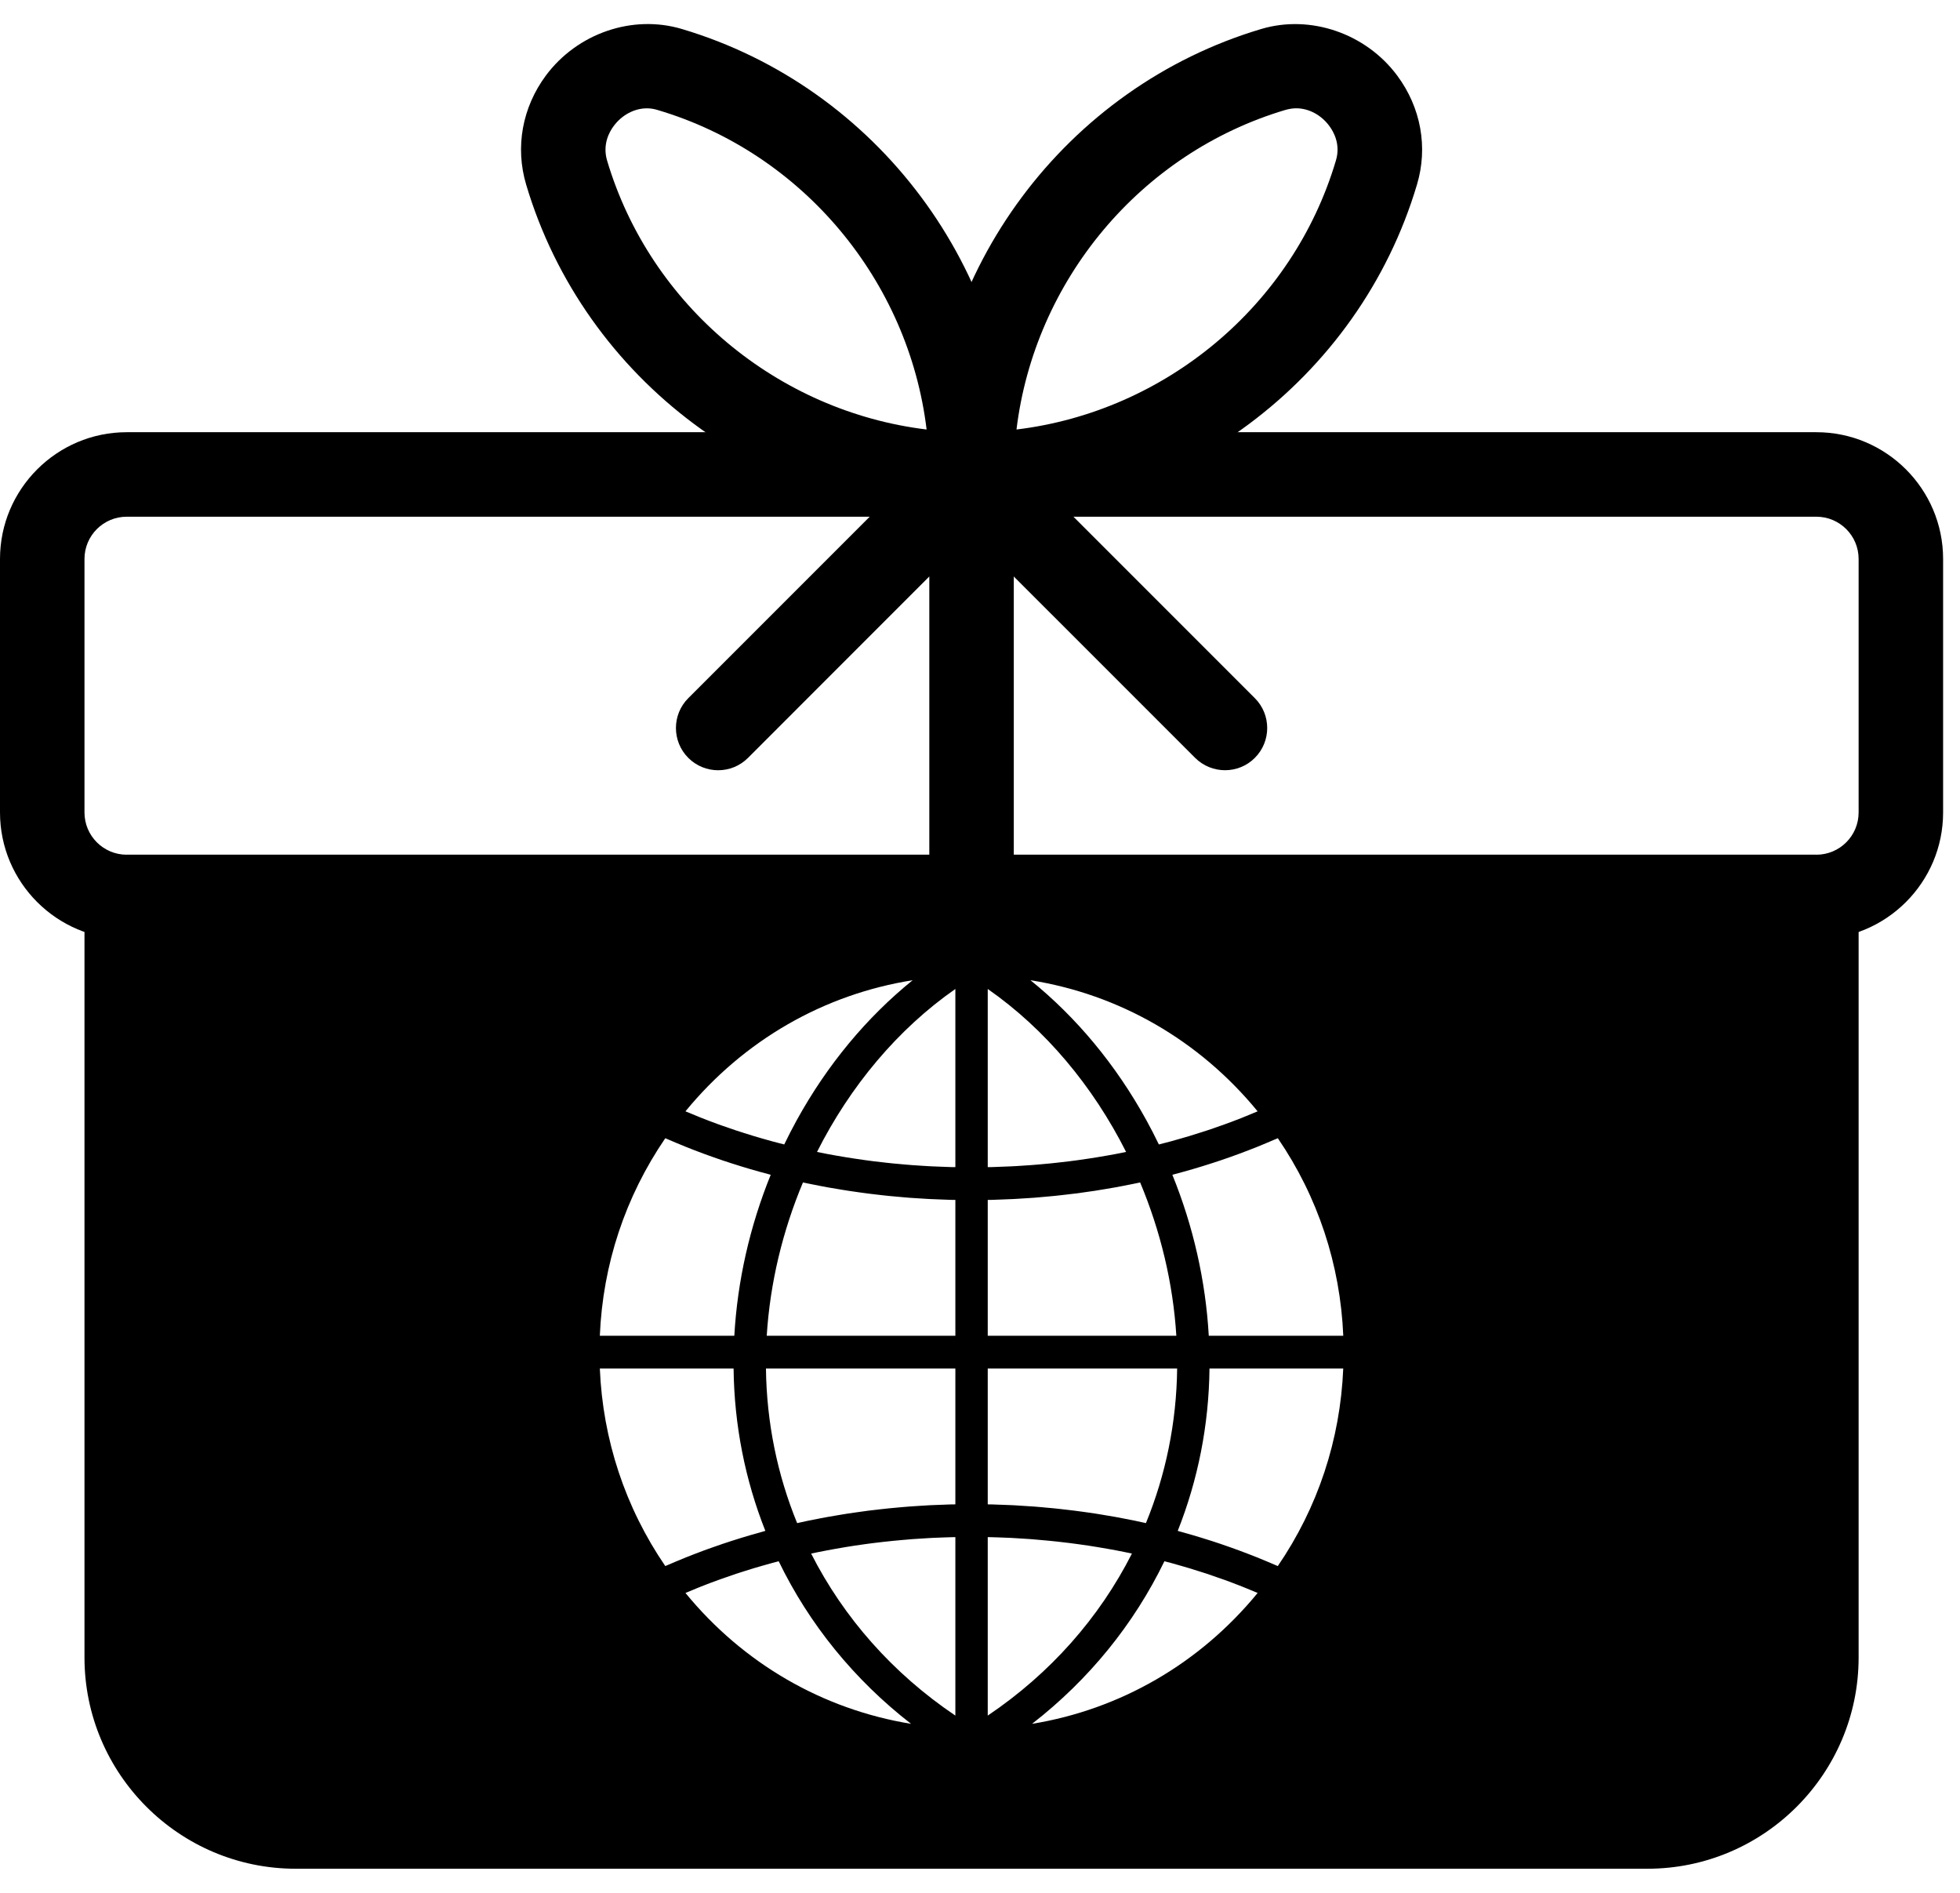 <svg width="58" height="56" viewBox="0 0 58 56" fill="none" xmlns="http://www.w3.org/2000/svg">
<path d="M53.75 27.787H3.75C1.683 27.787 0 26.105 0 24.037V16.537C0 14.47 1.683 12.787 3.75 12.787H53.75C55.818 12.787 57.5 14.47 57.5 16.537V24.037C57.5 26.105 55.818 27.787 53.75 27.787ZM3.75 15.287C3.06 15.287 2.5 15.847 2.5 16.537V24.037C2.5 24.727 3.06 25.287 3.75 25.287H53.75C54.44 25.287 55 24.727 55 24.037V16.537C55 15.847 54.44 15.287 53.75 15.287H3.75Z" fill="black"/>
<path d="M28.75 15.287C22.707 15.287 17.29 11.247 15.57 5.462C15.24 4.355 15.453 3.177 16.157 2.23C17.085 0.987 18.712 0.422 20.175 0.857C25.96 2.577 30 7.997 30 14.037C30 14.727 29.44 15.287 28.75 15.287ZM19.142 3.205C18.773 3.205 18.405 3.4 18.163 3.725C18.027 3.905 17.825 4.277 17.965 4.75C19.245 9.052 23.027 12.175 27.42 12.707C26.89 8.317 23.767 4.532 19.462 3.255C19.358 3.222 19.25 3.205 19.142 3.205Z" fill="black"/>
<path d="M28.75 15.287C28.06 15.287 27.5 14.727 27.5 14.037C27.5 7.994 31.54 2.577 37.325 0.857C38.78 0.424 40.417 0.989 41.343 2.232C42.047 3.177 42.263 4.357 41.93 5.464C40.21 11.247 34.792 15.287 28.75 15.287ZM38.358 3.204C38.252 3.204 38.145 3.222 38.038 3.252C33.735 4.532 30.613 8.314 30.08 12.707C34.47 12.177 38.255 9.054 39.532 4.749C39.675 4.277 39.47 3.904 39.335 3.724C39.095 3.399 38.727 3.204 38.358 3.204Z" fill="black"/>
<path d="M28.75 27.787C28.06 27.787 27.5 27.227 27.5 26.537V17.055L22.135 22.422C21.648 22.91 20.855 22.91 20.368 22.422C19.88 21.935 19.88 21.142 20.368 20.655L27.868 13.155C28.228 12.795 28.76 12.687 29.23 12.885C29.695 13.075 30 13.532 30 14.037V26.537C30 27.227 29.44 27.787 28.75 27.787Z" fill="black"/>
<path d="M36.251 22.787C35.931 22.787 35.611 22.665 35.366 22.422L27.866 14.922C27.378 14.435 27.378 13.642 27.866 13.155C28.353 12.667 29.146 12.667 29.633 13.155L37.133 20.655C37.621 21.142 37.621 21.935 37.133 22.422C36.891 22.665 36.571 22.787 36.251 22.787Z" fill="black"/>
<path fill-rule="evenodd" clip-rule="evenodd" d="M48.75 55.287H8.75C5.305 55.287 2.5 52.482 2.5 49.037V26.537C2.5 25.847 3.06 25.287 3.75 25.287H53.75C54.44 25.287 55 25.847 55 26.537V49.037C55 52.482 52.195 55.287 48.75 55.287ZM23.043 46.19L22.978 46.207C22.931 46.219 22.885 46.231 22.839 46.244C22.747 46.269 22.656 46.295 22.565 46.321L22.565 46.321L22.531 46.331L22.459 46.352C22.408 46.366 22.356 46.381 22.306 46.396C22.213 46.424 22.122 46.453 22.031 46.482L21.987 46.496L21.912 46.52C21.868 46.534 21.824 46.548 21.78 46.562C21.659 46.603 21.538 46.645 21.418 46.688C21.396 46.696 21.374 46.703 21.352 46.711L21.351 46.711C21.322 46.721 21.293 46.731 21.264 46.742C21.094 46.803 20.925 46.867 20.758 46.933C20.732 46.943 20.707 46.954 20.682 46.964C20.661 46.973 20.641 46.981 20.62 46.989C20.508 47.035 20.395 47.081 20.284 47.128C21.999 49.22 24.35 50.574 26.96 51C25.271 49.69 23.942 48.045 23.043 46.19ZM20.84 45.867C20.743 45.903 20.646 45.94 20.55 45.977C20.468 46.009 20.385 46.041 20.302 46.074C20.207 46.113 20.112 46.152 20.017 46.192L19.995 46.201C19.921 46.232 19.848 46.263 19.775 46.295C19.762 46.301 19.748 46.306 19.734 46.312C19.719 46.319 19.703 46.325 19.687 46.332C18.502 44.6 17.838 42.596 17.75 40.488H21.708C21.727 42.166 22.052 43.788 22.648 45.291C22.621 45.299 22.594 45.307 22.568 45.314L22.568 45.314L22.567 45.314L22.567 45.315L22.567 45.315L22.567 45.315C22.546 45.321 22.524 45.327 22.503 45.333C22.402 45.361 22.302 45.389 22.203 45.418C22.115 45.444 22.027 45.47 21.94 45.497C21.841 45.527 21.742 45.558 21.644 45.59C21.557 45.618 21.471 45.646 21.386 45.675C21.288 45.708 21.19 45.742 21.093 45.777C21.008 45.806 20.924 45.837 20.84 45.867ZM27.971 45.484C27.842 45.489 27.713 45.493 27.584 45.499C27.533 45.502 27.483 45.505 27.433 45.508L27.354 45.513L27.353 45.513C27.237 45.52 27.121 45.527 27.005 45.535C26.947 45.54 26.888 45.545 26.83 45.55L26.762 45.556L26.745 45.557C26.64 45.566 26.535 45.575 26.43 45.586C26.365 45.592 26.299 45.599 26.234 45.607L26.181 45.612C26.073 45.624 25.966 45.636 25.859 45.65C25.787 45.659 25.715 45.669 25.643 45.678L25.607 45.683C25.502 45.698 25.397 45.712 25.293 45.728C25.208 45.741 25.124 45.755 25.04 45.768C24.937 45.785 24.834 45.802 24.731 45.821C24.647 45.835 24.564 45.851 24.48 45.867C24.378 45.886 24.276 45.906 24.174 45.927C24.117 45.939 24.06 45.95 24.003 45.963C24.966 47.859 26.419 49.509 28.271 50.756V45.476C28.255 45.477 28.239 45.477 28.224 45.477C28.204 45.477 28.185 45.477 28.166 45.478C28.126 45.479 28.087 45.48 28.048 45.482C28.022 45.483 27.997 45.484 27.971 45.484ZM24.482 34.141C24.38 34.121 24.279 34.101 24.177 34.08C25.157 32.135 26.567 30.446 28.271 29.259V34.53C28.256 34.53 28.24 34.53 28.224 34.53L28.192 34.529L28.166 34.529C28.128 34.528 28.09 34.527 28.053 34.525C28.026 34.524 27.998 34.523 27.971 34.522C27.842 34.518 27.713 34.514 27.584 34.507C27.534 34.505 27.484 34.502 27.434 34.499L27.434 34.498L27.354 34.494L27.337 34.493C27.226 34.486 27.115 34.48 27.005 34.471C26.947 34.467 26.889 34.462 26.83 34.457L26.762 34.451C26.651 34.441 26.54 34.432 26.43 34.421C26.355 34.413 26.279 34.405 26.204 34.397L26.204 34.397L26.204 34.397L26.204 34.397L26.204 34.397L26.204 34.397L26.204 34.397L26.182 34.394C26.074 34.382 25.966 34.37 25.858 34.357C25.775 34.346 25.692 34.335 25.609 34.324L25.609 34.324L25.609 34.324C25.503 34.309 25.397 34.294 25.292 34.278C25.208 34.266 25.125 34.252 25.042 34.239C24.938 34.222 24.833 34.204 24.729 34.186C24.647 34.171 24.564 34.156 24.482 34.141ZM22.782 34.749L22.782 34.749L22.771 34.746C22.68 34.722 22.59 34.698 22.5 34.673C22.401 34.646 22.303 34.618 22.204 34.589C22.115 34.563 22.026 34.536 21.938 34.509C21.84 34.479 21.743 34.449 21.646 34.417C21.558 34.389 21.47 34.36 21.383 34.331C21.287 34.298 21.191 34.265 21.096 34.231C21.009 34.201 20.923 34.17 20.837 34.138C20.742 34.103 20.648 34.067 20.553 34.031C20.469 33.998 20.384 33.965 20.301 33.932C20.207 33.894 20.113 33.855 20.02 33.816C19.938 33.782 19.855 33.747 19.773 33.711L19.751 33.702L19.734 33.694C19.718 33.688 19.703 33.681 19.687 33.675C18.502 35.407 17.838 37.411 17.75 39.519H21.73C21.822 37.894 22.188 36.282 22.807 34.756L22.793 34.753L22.782 34.749L22.782 34.749L22.782 34.749ZM23.624 45.054L23.589 45.062C23.004 43.633 22.685 42.088 22.666 40.488H28.271V44.507C28.252 44.507 28.232 44.508 28.212 44.508C28.186 44.508 28.159 44.508 28.133 44.509C28.092 44.51 28.052 44.512 28.011 44.513C27.983 44.515 27.955 44.516 27.927 44.517L27.887 44.518L27.887 44.518H27.887C27.764 44.522 27.641 44.526 27.519 44.532C27.466 44.535 27.414 44.538 27.361 44.542L27.361 44.542L27.361 44.542L27.361 44.542L27.361 44.542L27.361 44.542L27.361 44.542L27.36 44.542L27.273 44.547L27.211 44.551C27.11 44.557 27.009 44.563 26.908 44.571C26.852 44.575 26.796 44.58 26.74 44.585L26.739 44.585L26.739 44.585L26.739 44.585L26.739 44.585L26.739 44.585L26.738 44.585L26.738 44.585L26.738 44.585L26.738 44.585L26.648 44.593L26.602 44.597C26.502 44.606 26.401 44.614 26.302 44.625C26.237 44.631 26.173 44.639 26.108 44.646L26.034 44.654L25.979 44.661C25.886 44.671 25.792 44.681 25.699 44.693C25.632 44.702 25.565 44.711 25.498 44.721L25.427 44.731L25.41 44.733C25.307 44.747 25.204 44.761 25.102 44.777C25.03 44.788 24.959 44.8 24.888 44.812L24.828 44.822C24.722 44.839 24.616 44.857 24.51 44.876C24.43 44.89 24.352 44.905 24.273 44.92L24.273 44.92L24.273 44.92L24.273 44.92L24.273 44.92L24.273 44.92L24.273 44.92L24.273 44.92L24.273 44.92L24.273 44.92L24.273 44.92L24.236 44.927L24.236 44.928C24.132 44.948 24.027 44.968 23.923 44.989C23.832 45.008 23.742 45.028 23.652 45.048L23.624 45.054ZM27.927 35.49L27.896 35.489L27.896 35.489C27.77 35.485 27.644 35.48 27.519 35.474C27.467 35.472 27.415 35.468 27.363 35.465L27.363 35.465L27.363 35.465L27.363 35.465L27.363 35.465L27.363 35.465L27.363 35.465L27.363 35.465L27.363 35.465L27.363 35.465L27.272 35.459L27.207 35.455L27.207 35.455L27.207 35.455L27.206 35.455L27.206 35.455L27.206 35.455L27.206 35.455L27.206 35.455L27.206 35.455L27.206 35.455C27.107 35.449 27.007 35.443 26.908 35.436C26.85 35.431 26.791 35.426 26.733 35.421L26.733 35.421L26.733 35.421L26.733 35.421L26.733 35.421L26.733 35.421L26.733 35.421L26.733 35.421L26.733 35.421L26.733 35.421L26.646 35.413L26.58 35.407C26.487 35.399 26.394 35.391 26.302 35.382C26.237 35.376 26.172 35.368 26.108 35.361L26.108 35.361L26.107 35.361L26.032 35.352L25.988 35.347L25.988 35.347L25.988 35.347L25.988 35.347L25.988 35.347L25.987 35.347L25.987 35.347L25.987 35.347L25.987 35.347L25.987 35.347C25.891 35.336 25.795 35.325 25.699 35.313C25.63 35.304 25.561 35.295 25.492 35.285L25.426 35.276L25.393 35.271L25.393 35.271L25.393 35.271L25.393 35.271L25.393 35.271L25.392 35.271L25.392 35.271L25.392 35.271L25.392 35.271L25.392 35.271C25.295 35.258 25.198 35.244 25.102 35.229C25.029 35.218 24.956 35.206 24.884 35.194L24.826 35.184C24.721 35.167 24.615 35.15 24.51 35.131C24.42 35.114 24.33 35.097 24.239 35.08L24.239 35.079L24.234 35.079C24.131 35.059 24.027 35.039 23.924 35.017L23.898 35.012C23.852 35.002 23.807 34.993 23.761 34.983C23.16 36.415 22.787 37.956 22.689 39.519H28.271V35.499C28.249 35.499 28.227 35.499 28.205 35.499H28.205H28.205H28.205H28.205C28.181 35.498 28.157 35.498 28.133 35.498C28.089 35.496 28.046 35.495 28.003 35.493L27.927 35.49ZM21.266 33.266C21.095 33.204 20.925 33.14 20.757 33.073C20.737 33.065 20.717 33.057 20.697 33.049C20.68 33.042 20.662 33.034 20.645 33.027C20.524 32.979 20.404 32.929 20.284 32.879C22.01 30.775 24.379 29.417 27.007 29C25.649 30.097 24.48 31.502 23.578 33.139C23.447 33.376 23.325 33.616 23.207 33.859L23.169 33.849C23.136 33.841 23.103 33.832 23.07 33.824L23.025 33.812L23.025 33.812C22.964 33.796 22.902 33.781 22.841 33.764C22.742 33.737 22.643 33.708 22.544 33.68L22.544 33.68L22.544 33.68L22.524 33.674L22.462 33.656C22.411 33.641 22.359 33.627 22.308 33.611C22.203 33.579 22.099 33.546 21.994 33.513L21.975 33.506L21.904 33.484C21.864 33.471 21.823 33.459 21.783 33.445C21.653 33.402 21.524 33.357 21.395 33.311L21.374 33.304L21.339 33.292L21.339 33.292C21.314 33.283 21.29 33.275 21.266 33.266ZM33.922 33.139C34.053 33.375 34.175 33.616 34.293 33.859L34.328 33.85C34.362 33.841 34.395 33.833 34.429 33.824L34.487 33.809L34.487 33.809C34.544 33.794 34.602 33.779 34.659 33.764C34.765 33.735 34.87 33.705 34.975 33.674L35.047 33.653L35.047 33.653L35.047 33.653C35.096 33.639 35.144 33.626 35.192 33.611C35.303 33.578 35.413 33.542 35.522 33.507L35.594 33.485L35.594 33.485L35.594 33.484L35.594 33.484C35.636 33.472 35.677 33.459 35.717 33.445C35.846 33.403 35.972 33.358 36.099 33.313C36.118 33.306 36.138 33.3 36.158 33.293C36.183 33.284 36.209 33.275 36.234 33.266C36.405 33.204 36.575 33.14 36.743 33.074C36.765 33.065 36.786 33.056 36.808 33.047C36.826 33.039 36.844 33.032 36.862 33.025C36.981 32.977 37.099 32.929 37.215 32.879C35.49 30.775 33.121 29.417 30.493 29C31.851 30.096 33.02 31.501 33.922 33.139ZM37.481 33.815L37.481 33.815L37.481 33.815L37.481 33.815C37.563 33.781 37.645 33.747 37.725 33.711C37.739 33.706 37.752 33.7 37.765 33.695C37.781 33.688 37.797 33.681 37.813 33.674C38.998 35.407 39.661 37.411 39.75 39.519H35.77C35.677 37.894 35.312 36.282 34.692 34.756L34.708 34.752L34.729 34.746C34.819 34.722 34.909 34.698 34.999 34.673C35.098 34.646 35.197 34.618 35.295 34.589C35.384 34.563 35.473 34.536 35.562 34.509C35.66 34.479 35.757 34.448 35.854 34.417C35.942 34.389 36.029 34.36 36.116 34.331C36.213 34.298 36.309 34.265 36.405 34.231C36.491 34.2 36.577 34.17 36.662 34.138C36.757 34.103 36.852 34.067 36.947 34.03C37.031 33.998 37.115 33.965 37.198 33.932C37.293 33.894 37.387 33.855 37.481 33.815L37.481 33.815ZM29.529 34.522L29.529 34.522C29.658 34.518 29.787 34.514 29.916 34.507C29.966 34.505 30.016 34.502 30.066 34.499H30.066H30.066L30.066 34.499L30.067 34.499L30.146 34.494H30.146C30.262 34.487 30.379 34.48 30.494 34.471C30.553 34.467 30.611 34.462 30.67 34.457L30.738 34.451L30.754 34.45L30.754 34.45L30.754 34.45L30.754 34.45L30.754 34.45L30.754 34.45C30.86 34.441 30.965 34.432 31.07 34.421C31.136 34.414 31.202 34.407 31.268 34.4L31.318 34.394C31.426 34.382 31.534 34.37 31.641 34.357C31.717 34.347 31.793 34.337 31.869 34.327L31.891 34.324C31.997 34.309 32.103 34.294 32.208 34.278C32.291 34.266 32.375 34.252 32.458 34.239C32.562 34.222 32.666 34.204 32.77 34.186C32.853 34.171 32.936 34.156 33.018 34.141C33.12 34.121 33.221 34.101 33.323 34.08C32.343 32.135 30.933 30.446 29.229 29.259V34.53L29.251 34.53L29.276 34.53C29.295 34.53 29.315 34.529 29.334 34.529C29.373 34.528 29.411 34.527 29.449 34.525C29.476 34.524 29.502 34.523 29.529 34.522ZM34.932 45.314L34.932 45.314C34.905 45.307 34.878 45.299 34.851 45.292C35.448 43.788 35.773 42.166 35.791 40.488H39.749C39.661 42.596 38.998 44.6 37.812 46.333C37.797 46.326 37.781 46.319 37.766 46.313L37.765 46.312L37.757 46.309C37.746 46.304 37.735 46.3 37.724 46.295C37.654 46.264 37.583 46.235 37.513 46.205L37.512 46.205L37.512 46.205L37.484 46.193C37.388 46.153 37.293 46.113 37.196 46.074C37.115 46.041 37.032 46.009 36.95 45.978C36.853 45.94 36.757 45.903 36.66 45.868C36.576 45.837 36.492 45.807 36.407 45.777C36.31 45.742 36.212 45.708 36.114 45.675C36.028 45.646 35.942 45.618 35.856 45.59C35.758 45.559 35.659 45.527 35.559 45.497C35.472 45.47 35.385 45.444 35.297 45.418C35.197 45.389 35.097 45.361 34.997 45.333C34.975 45.327 34.953 45.321 34.932 45.314ZM36.741 46.933C36.574 46.867 36.406 46.803 36.236 46.741L36.209 46.732C36.189 46.725 36.17 46.718 36.151 46.712L36.151 46.712L36.127 46.703L36.084 46.688L36.08 46.687L36.079 46.687C35.96 46.645 35.84 46.602 35.719 46.562C35.677 46.548 35.636 46.535 35.594 46.522L35.594 46.522L35.541 46.505L35.515 46.497L35.482 46.487C35.386 46.456 35.29 46.425 35.193 46.396C35.145 46.382 35.097 46.368 35.049 46.354L35.049 46.354L34.97 46.331C34.867 46.301 34.764 46.272 34.66 46.243C34.613 46.23 34.565 46.218 34.517 46.206L34.516 46.205L34.457 46.19C33.557 48.045 32.228 49.69 30.54 51C33.149 50.574 35.501 49.219 37.216 47.128C37.105 47.081 36.994 47.036 36.882 46.99C36.86 46.981 36.838 46.972 36.816 46.963L36.816 46.963L36.768 46.944L36.741 46.933ZM33.629 35.006L33.629 35.006L33.629 35.006C33.666 34.999 33.702 34.991 33.739 34.983C34.339 36.415 34.713 37.956 34.81 39.519H29.229V35.5C29.237 35.499 29.246 35.499 29.255 35.499C29.266 35.499 29.277 35.499 29.288 35.499C29.314 35.499 29.34 35.498 29.367 35.498C29.408 35.497 29.45 35.495 29.491 35.493C29.518 35.492 29.546 35.491 29.573 35.49L29.603 35.489L29.604 35.489C29.729 35.485 29.855 35.481 29.981 35.474C30.033 35.472 30.085 35.468 30.137 35.465L30.137 35.465L30.227 35.459L30.292 35.455L30.292 35.455L30.292 35.455C30.392 35.449 30.492 35.443 30.591 35.436C30.65 35.431 30.708 35.426 30.766 35.421L30.854 35.413L30.899 35.409C30.999 35.401 31.099 35.392 31.198 35.382C31.259 35.376 31.32 35.369 31.381 35.362L31.382 35.362L31.468 35.352L31.52 35.346L31.52 35.346C31.614 35.336 31.707 35.325 31.8 35.313C31.87 35.304 31.939 35.295 32.009 35.285L32.074 35.276L32.107 35.271L32.107 35.271L32.107 35.271C32.204 35.258 32.301 35.244 32.397 35.23C32.472 35.218 32.546 35.206 32.62 35.193L32.673 35.185C32.779 35.167 32.884 35.15 32.989 35.131C33.08 35.114 33.17 35.097 33.261 35.08L33.265 35.079C33.369 35.059 33.473 35.039 33.576 35.017L33.629 35.006ZM29.573 44.517L29.616 44.518L29.616 44.518C29.737 44.522 29.859 44.526 29.981 44.532C30.035 44.535 30.089 44.539 30.142 44.542L30.227 44.548L30.279 44.551C30.383 44.557 30.487 44.563 30.591 44.571C30.651 44.575 30.71 44.581 30.769 44.586L30.853 44.593L30.911 44.599C31.007 44.607 31.102 44.615 31.198 44.625C31.263 44.631 31.328 44.639 31.393 44.646L31.467 44.655L31.512 44.66C31.608 44.67 31.704 44.681 31.8 44.694C31.87 44.702 31.941 44.712 32.011 44.722L32.074 44.731L32.092 44.733C32.194 44.748 32.296 44.762 32.398 44.777C32.474 44.789 32.549 44.801 32.624 44.814L32.672 44.822L32.706 44.828L32.706 44.828C32.801 44.843 32.896 44.859 32.99 44.876C33.068 44.89 33.146 44.905 33.224 44.92L33.224 44.92L33.264 44.928C33.368 44.948 33.473 44.968 33.577 44.989C33.662 45.007 33.748 45.026 33.833 45.045L33.849 45.048L33.876 45.054C33.888 45.056 33.899 45.059 33.91 45.062C34.496 43.633 34.815 42.088 34.834 40.488H29.229V44.507C29.248 44.507 29.268 44.508 29.288 44.508C29.314 44.508 29.34 44.508 29.367 44.509C29.409 44.51 29.451 44.512 29.492 44.514L29.493 44.514C29.519 44.515 29.546 44.516 29.573 44.517ZM33.327 45.927C33.384 45.939 33.44 45.951 33.496 45.962C32.534 47.859 31.081 49.509 29.229 50.756V45.476C29.244 45.477 29.26 45.477 29.276 45.477C29.296 45.477 29.315 45.477 29.334 45.478C29.374 45.479 29.413 45.48 29.452 45.482C29.478 45.483 29.503 45.484 29.529 45.484C29.658 45.489 29.787 45.493 29.916 45.499C29.966 45.502 30.016 45.505 30.066 45.508C30.092 45.51 30.119 45.511 30.145 45.513L30.164 45.514C30.274 45.521 30.385 45.527 30.495 45.535C30.553 45.54 30.611 45.545 30.669 45.55C30.691 45.552 30.714 45.554 30.737 45.556L30.738 45.556C30.849 45.565 30.959 45.575 31.07 45.586C31.153 45.594 31.235 45.603 31.318 45.612C31.426 45.624 31.534 45.636 31.641 45.65C31.725 45.66 31.808 45.672 31.891 45.683C31.997 45.698 32.102 45.712 32.208 45.728C32.291 45.741 32.375 45.754 32.458 45.768C32.562 45.785 32.666 45.802 32.77 45.821C32.853 45.836 32.936 45.851 33.019 45.866C33.122 45.886 33.224 45.906 33.327 45.927Z" fill="black"/>
</svg>
